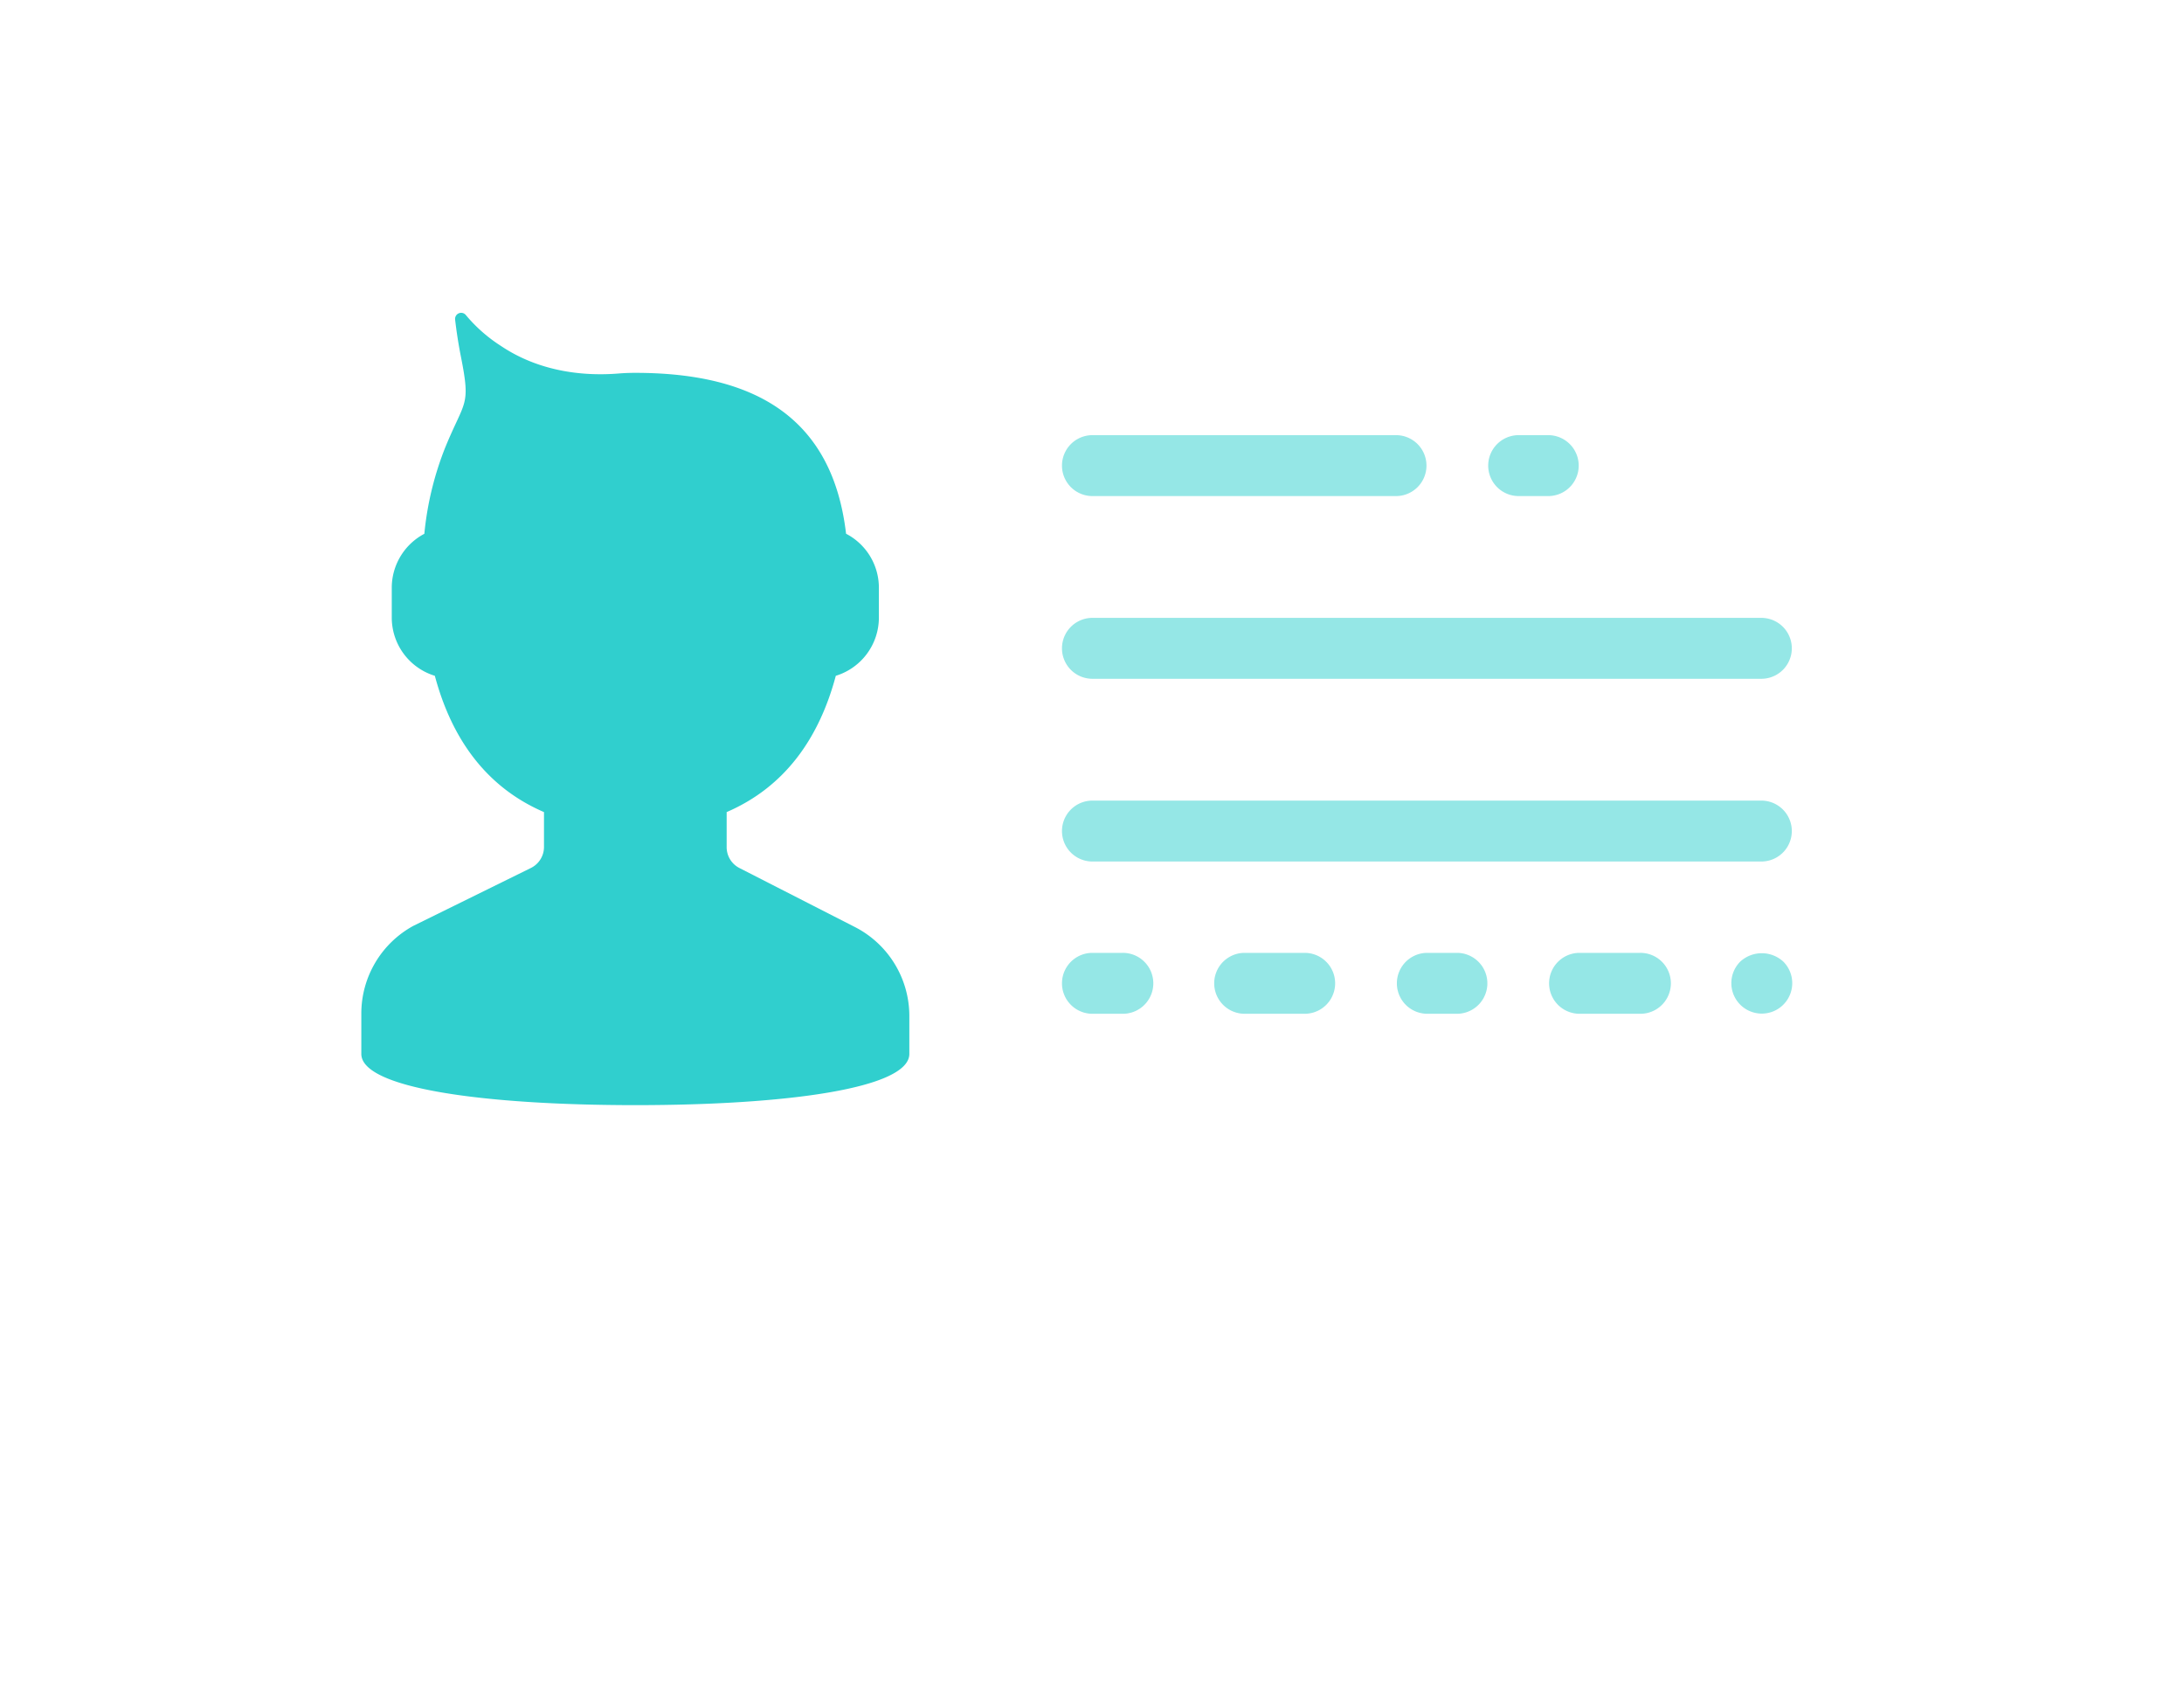 <svg xmlns="http://www.w3.org/2000/svg" xmlns:xlink="http://www.w3.org/1999/xlink" width="376.02" height="292.152" viewBox="0 0 376.02 292.152"><defs><style>.a{fill:#fff;}.b{fill:#30cfce;}.c{opacity:0.51;}.d{filter:url(#a);}</style><filter id="a" x="0" y="0" width="376.02" height="292.152" filterUnits="userSpaceOnUse"><feOffset dy="24" input="SourceAlpha"/><feGaussianBlur stdDeviation="12" result="b"/><feFlood flood-opacity="0.161"/><feComposite operator="in" in2="b"/><feComposite in="SourceGraphic"/></filter></defs><g transform="translate(36 12)"><g class="d" transform="matrix(1, 0, 0, 1, -36, -12)"><path class="a" d="M287.157,228.152H16.863A16.861,16.861,0,0,1,0,211.29V24.863A16.861,16.861,0,0,1,16.863,8H287.157A16.861,16.861,0,0,1,304.02,24.863V211.29A16.861,16.861,0,0,1,287.157,228.152Z" transform="translate(36 4)"/></g><path class="b" d="M89.843,121.635,70.1,111.55a4.029,4.029,0,0,1-2.2-3.585v-6.044c10.132-4.366,15.956-12.847,18.792-23.457a10.487,10.487,0,0,0,7.417-9.97V63.252a10.471,10.471,0,0,0-5.651-9.241C86.147,34.3,73.116,26.319,52.176,26.319c-.991,0-1.966.037-2.92.115-7.118.566-14.32-.771-20.244-4.765A26.26,26.26,0,0,1,23.021,16.4a1.046,1.046,0,0,0-1.871.76c.21,1.835.524,3.973.985,6.311,1.73,8.7.7,7.433-2.668,15.641A54.145,54.145,0,0,0,15.85,54.022a10.5,10.5,0,0,0-5.609,9.231v5.242a10.487,10.487,0,0,0,7.417,9.97c2.836,10.6,8.654,19.09,18.792,23.457v6a4.032,4.032,0,0,1-2.249,3.617L13.963,121.5A17.194,17.194,0,0,0,5,136.6v6.945c0,5.923,21.119,8.817,47.176,8.817s47.175-2.893,47.175-8.817v-6.526A17.2,17.2,0,0,0,89.843,121.635Z" transform="translate(21.209 25.857)"/><g class="c" transform="translate(146.768 62.901)"><path class="b" d="M33.242,30.483H85.659a5.242,5.242,0,0,0,0-10.483H33.242a5.242,5.242,0,0,0,0,10.483Z" transform="translate(-28 -20)"/><path class="b" d="M47.242,30.483h5.242a5.242,5.242,0,0,0,0-10.483H47.242a5.242,5.242,0,0,0,0,10.483Z" transform="translate(31.384 -20)"/><path class="b" d="M38.483,37H33.242a5.242,5.242,0,0,0,0,10.483h5.242a5.242,5.242,0,1,0,0-10.483Z" transform="translate(-28 52.109)"/><path class="b" d="M48.725,37H38.242a5.242,5.242,0,0,0,0,10.483H48.725a5.242,5.242,0,0,0,0-10.483Z" transform="translate(-6.791 52.109)"/><path class="b" d="M49.483,37H44.242a5.242,5.242,0,0,0,0,10.483h5.242a5.242,5.242,0,0,0,0-10.483Z" transform="translate(18.659 52.109)"/><path class="b" d="M59.725,37H49.242a5.242,5.242,0,0,0,0,10.483H59.725a5.242,5.242,0,1,0,0-10.483Z" transform="translate(39.868 52.109)"/><path class="b" d="M51.52,38.467a5.242,5.242,0,1,0,7.443,0A5.477,5.477,0,0,0,51.52,38.467Z" transform="translate(65.318 52.162)"/><path class="b" d="M33.242,36.483H148.56a5.242,5.242,0,0,0,0-10.483H33.242a5.242,5.242,0,0,0,0,10.483Z" transform="translate(-28 5.45)"/><path class="b" d="M148.56,32H33.242a5.242,5.242,0,0,0,0,10.483H148.56a5.242,5.242,0,0,0,0-10.483Z" transform="translate(-28 30.901)"/></g></g></svg>